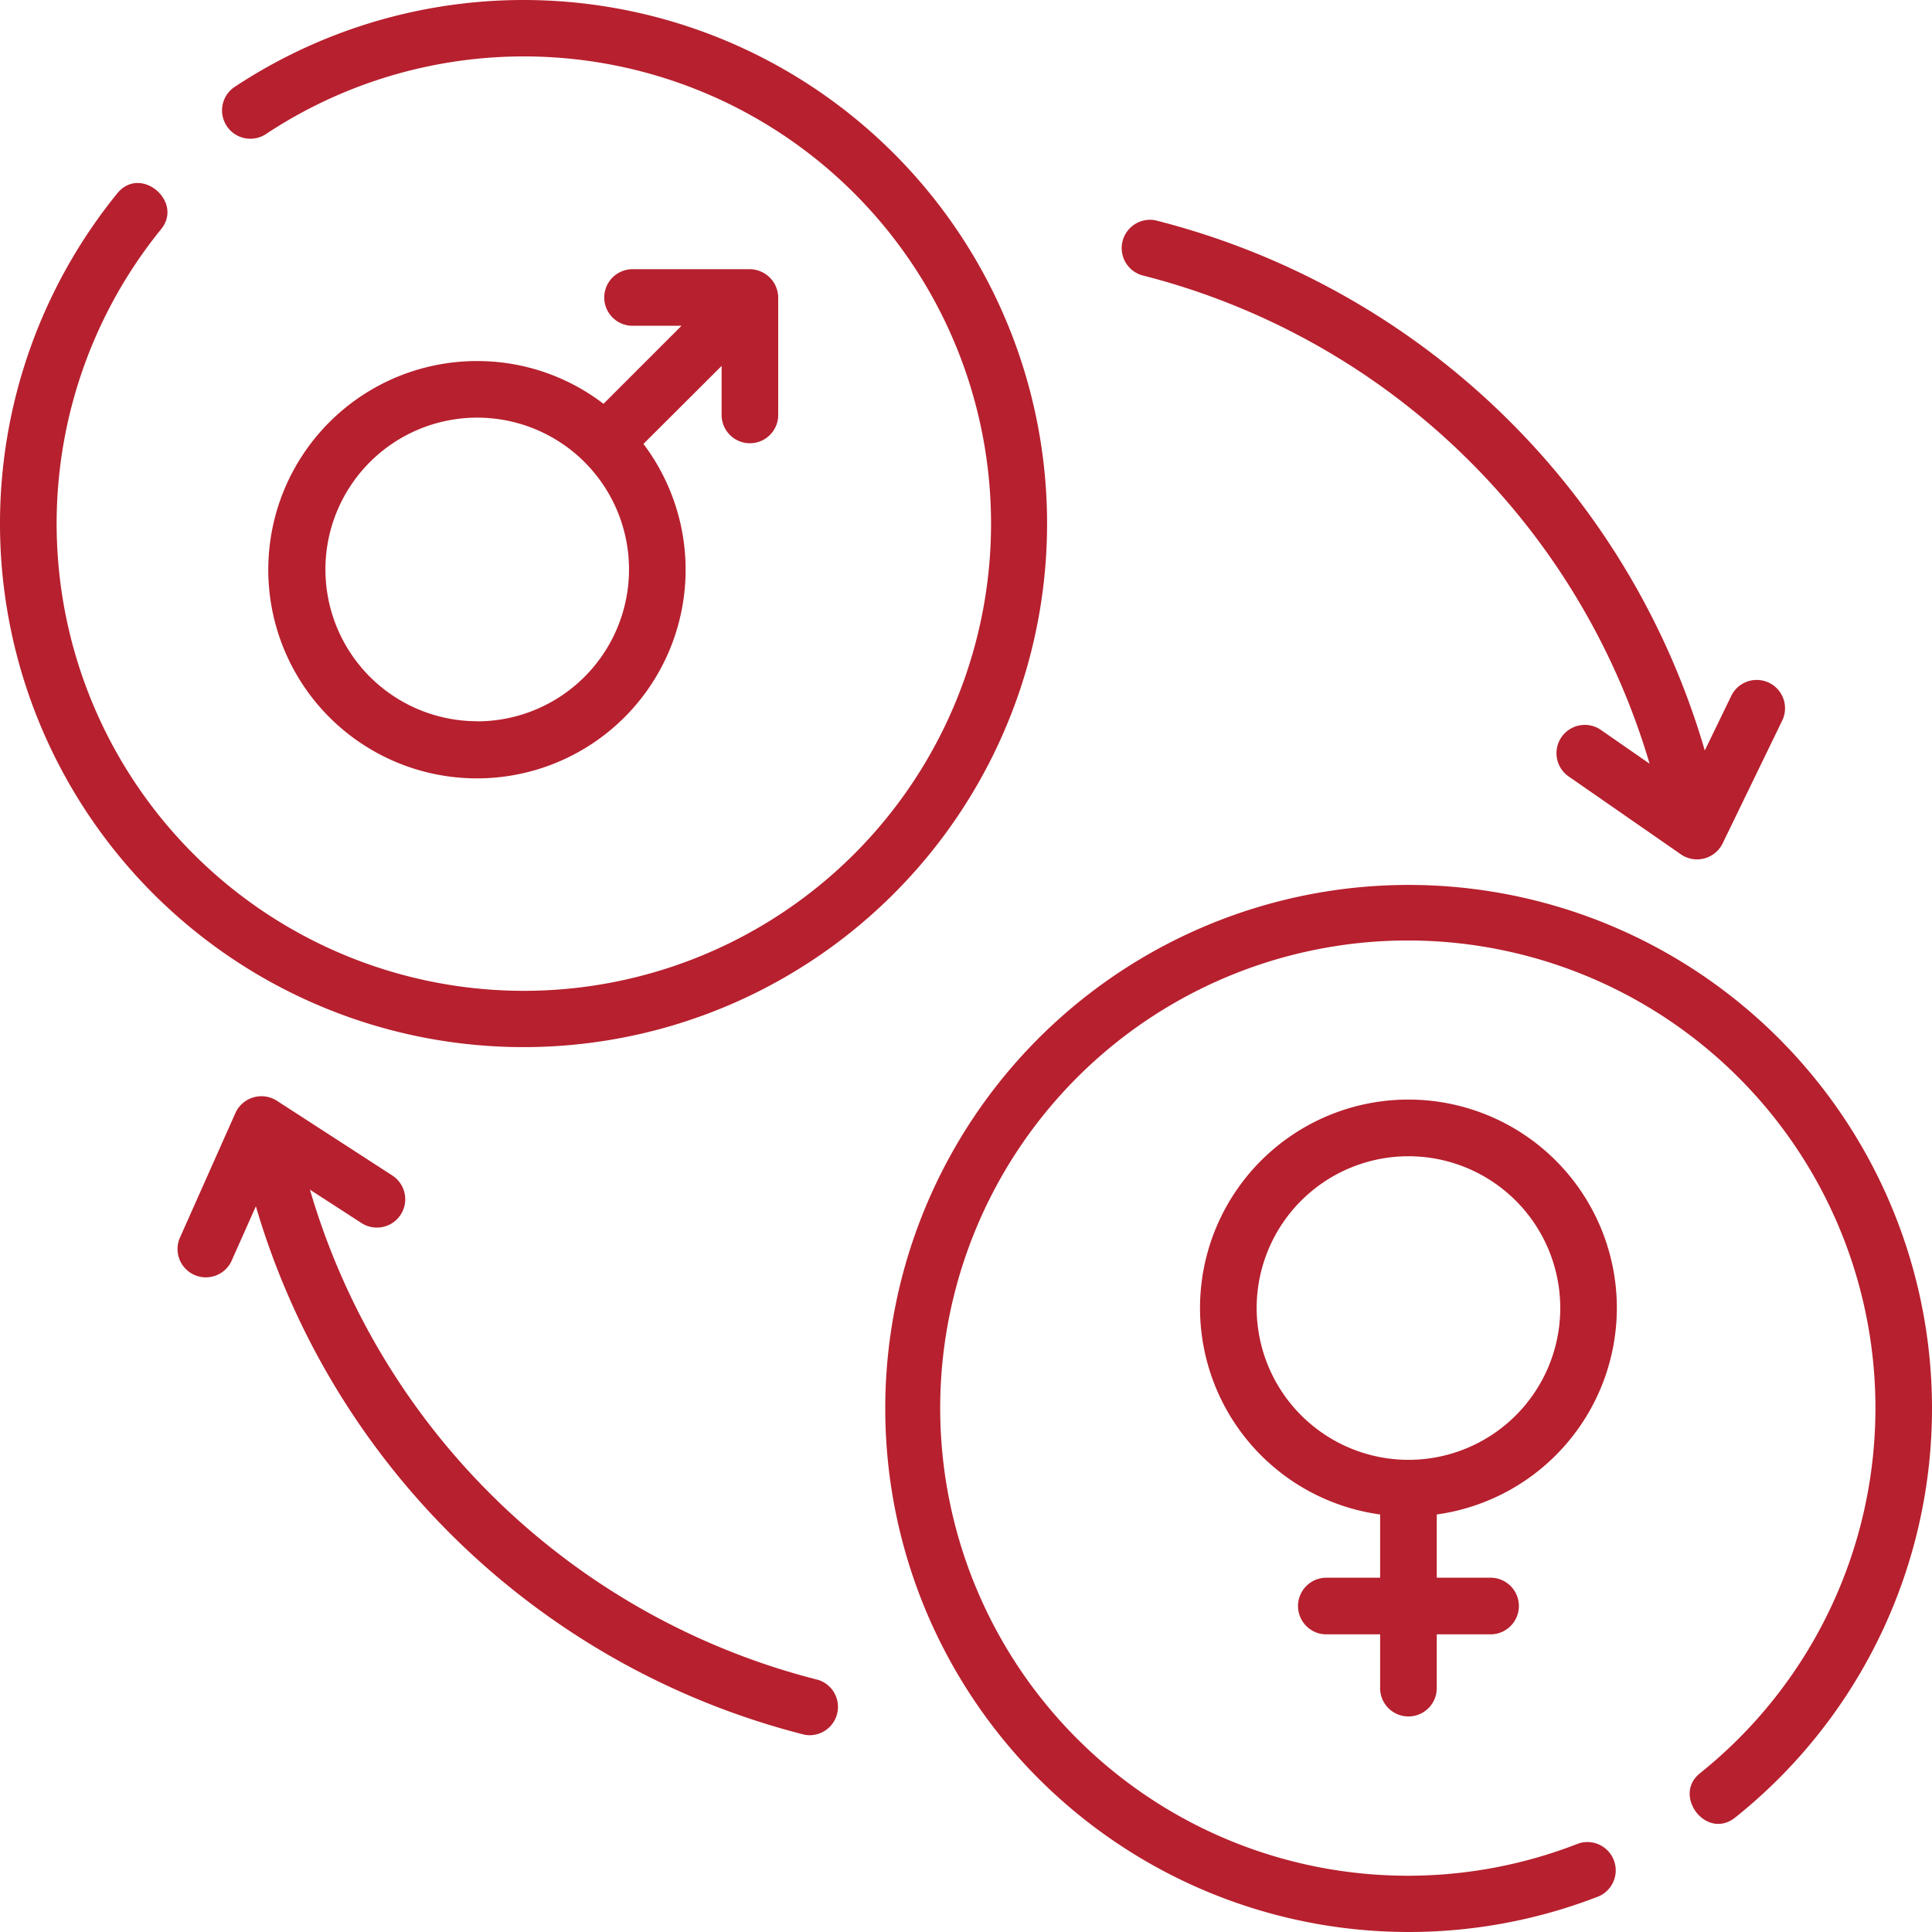 <svg xmlns="http://www.w3.org/2000/svg" width="69.034" height="69.034" viewBox="0 0 69.034 69.034"><defs><style>.a{fill:#b7202e;}</style></defs><path class="a" d="M297.852,60.127A25.419,25.419,0,0,1,316,77.583l-1.767-1.226a1.012,1.012,0,0,0-1.153,1.662l4.042,2.805a1.017,1.017,0,0,0,1.486-.39l2.147-4.427a1.012,1.012,0,0,0-1.82-.882l-.963,1.986a27.455,27.455,0,0,0-19.631-18.945A1.012,1.012,0,0,0,297.852,60.127Z" transform="translate(-257.057 -50.294)"/><path class="a" d="M253.22,234.513a18.707,18.707,0,1,0,6.8,36.139,1.012,1.012,0,0,0-.735-1.884,16.709,16.709,0,1,1,4.349-2.512c-.988.791.23,2.406,1.263,1.579a18.707,18.707,0,0,0-11.677-33.322Z" transform="translate(-202.893 -202.893)"/><path class="a" d="M332.921,298.864a7.447,7.447,0,1,0-8.458,7.376V308.5h-1.954a1.012,1.012,0,0,0,0,2.023h1.954v1.954a1.012,1.012,0,0,0,2.023,0v-1.954h1.954a1.012,1.012,0,0,0,0-2.023h-1.954V306.24A7.457,7.457,0,0,0,332.921,298.864Zm-12.87,0a5.424,5.424,0,1,1,5.424,5.424A5.43,5.43,0,0,1,320.051,298.864Z" transform="translate(-275.148 -252.125)"/><path class="a" d="M37.414,18.707A18.708,18.708,0,0,0,8.35,3.128,1.012,1.012,0,0,0,9.471,4.811,16.694,16.694,0,1,1,5.759,8.186c.8-.982-.733-2.3-1.569-1.276a18.707,18.707,0,1,0,33.224,11.8Z" transform="translate(0)"/><path class="a" d="M78.7,74.626a7.456,7.456,0,1,0,5.939,2.961L87.433,74.8v1.752a1.011,1.011,0,0,0,2.022,0V72.356a1.024,1.024,0,0,0-1.011-1.012H84.25a1.011,1.011,0,1,0,0,2.022H86l-2.788,2.788A7.408,7.408,0,0,0,78.7,74.626Zm0,12.87a5.424,5.424,0,1,1,5.424-5.424A5.43,5.43,0,0,1,78.7,87.5Z" transform="translate(-61.648 -61.725)"/><path class="a" d="M69.788,311.374a25.419,25.419,0,0,1-18.169-17.519l1.842,1.193a1.012,1.012,0,0,0,1.1-1.7l-4.13-2.674a1.021,1.021,0,0,0-1.473.437l-2,4.494a1.012,1.012,0,0,0,1.847.823l.882-1.979a27.453,27.453,0,0,0,19.613,18.884A1.012,1.012,0,0,0,69.788,311.374Z" transform="translate(-40.544 -251.346)"/></svg>